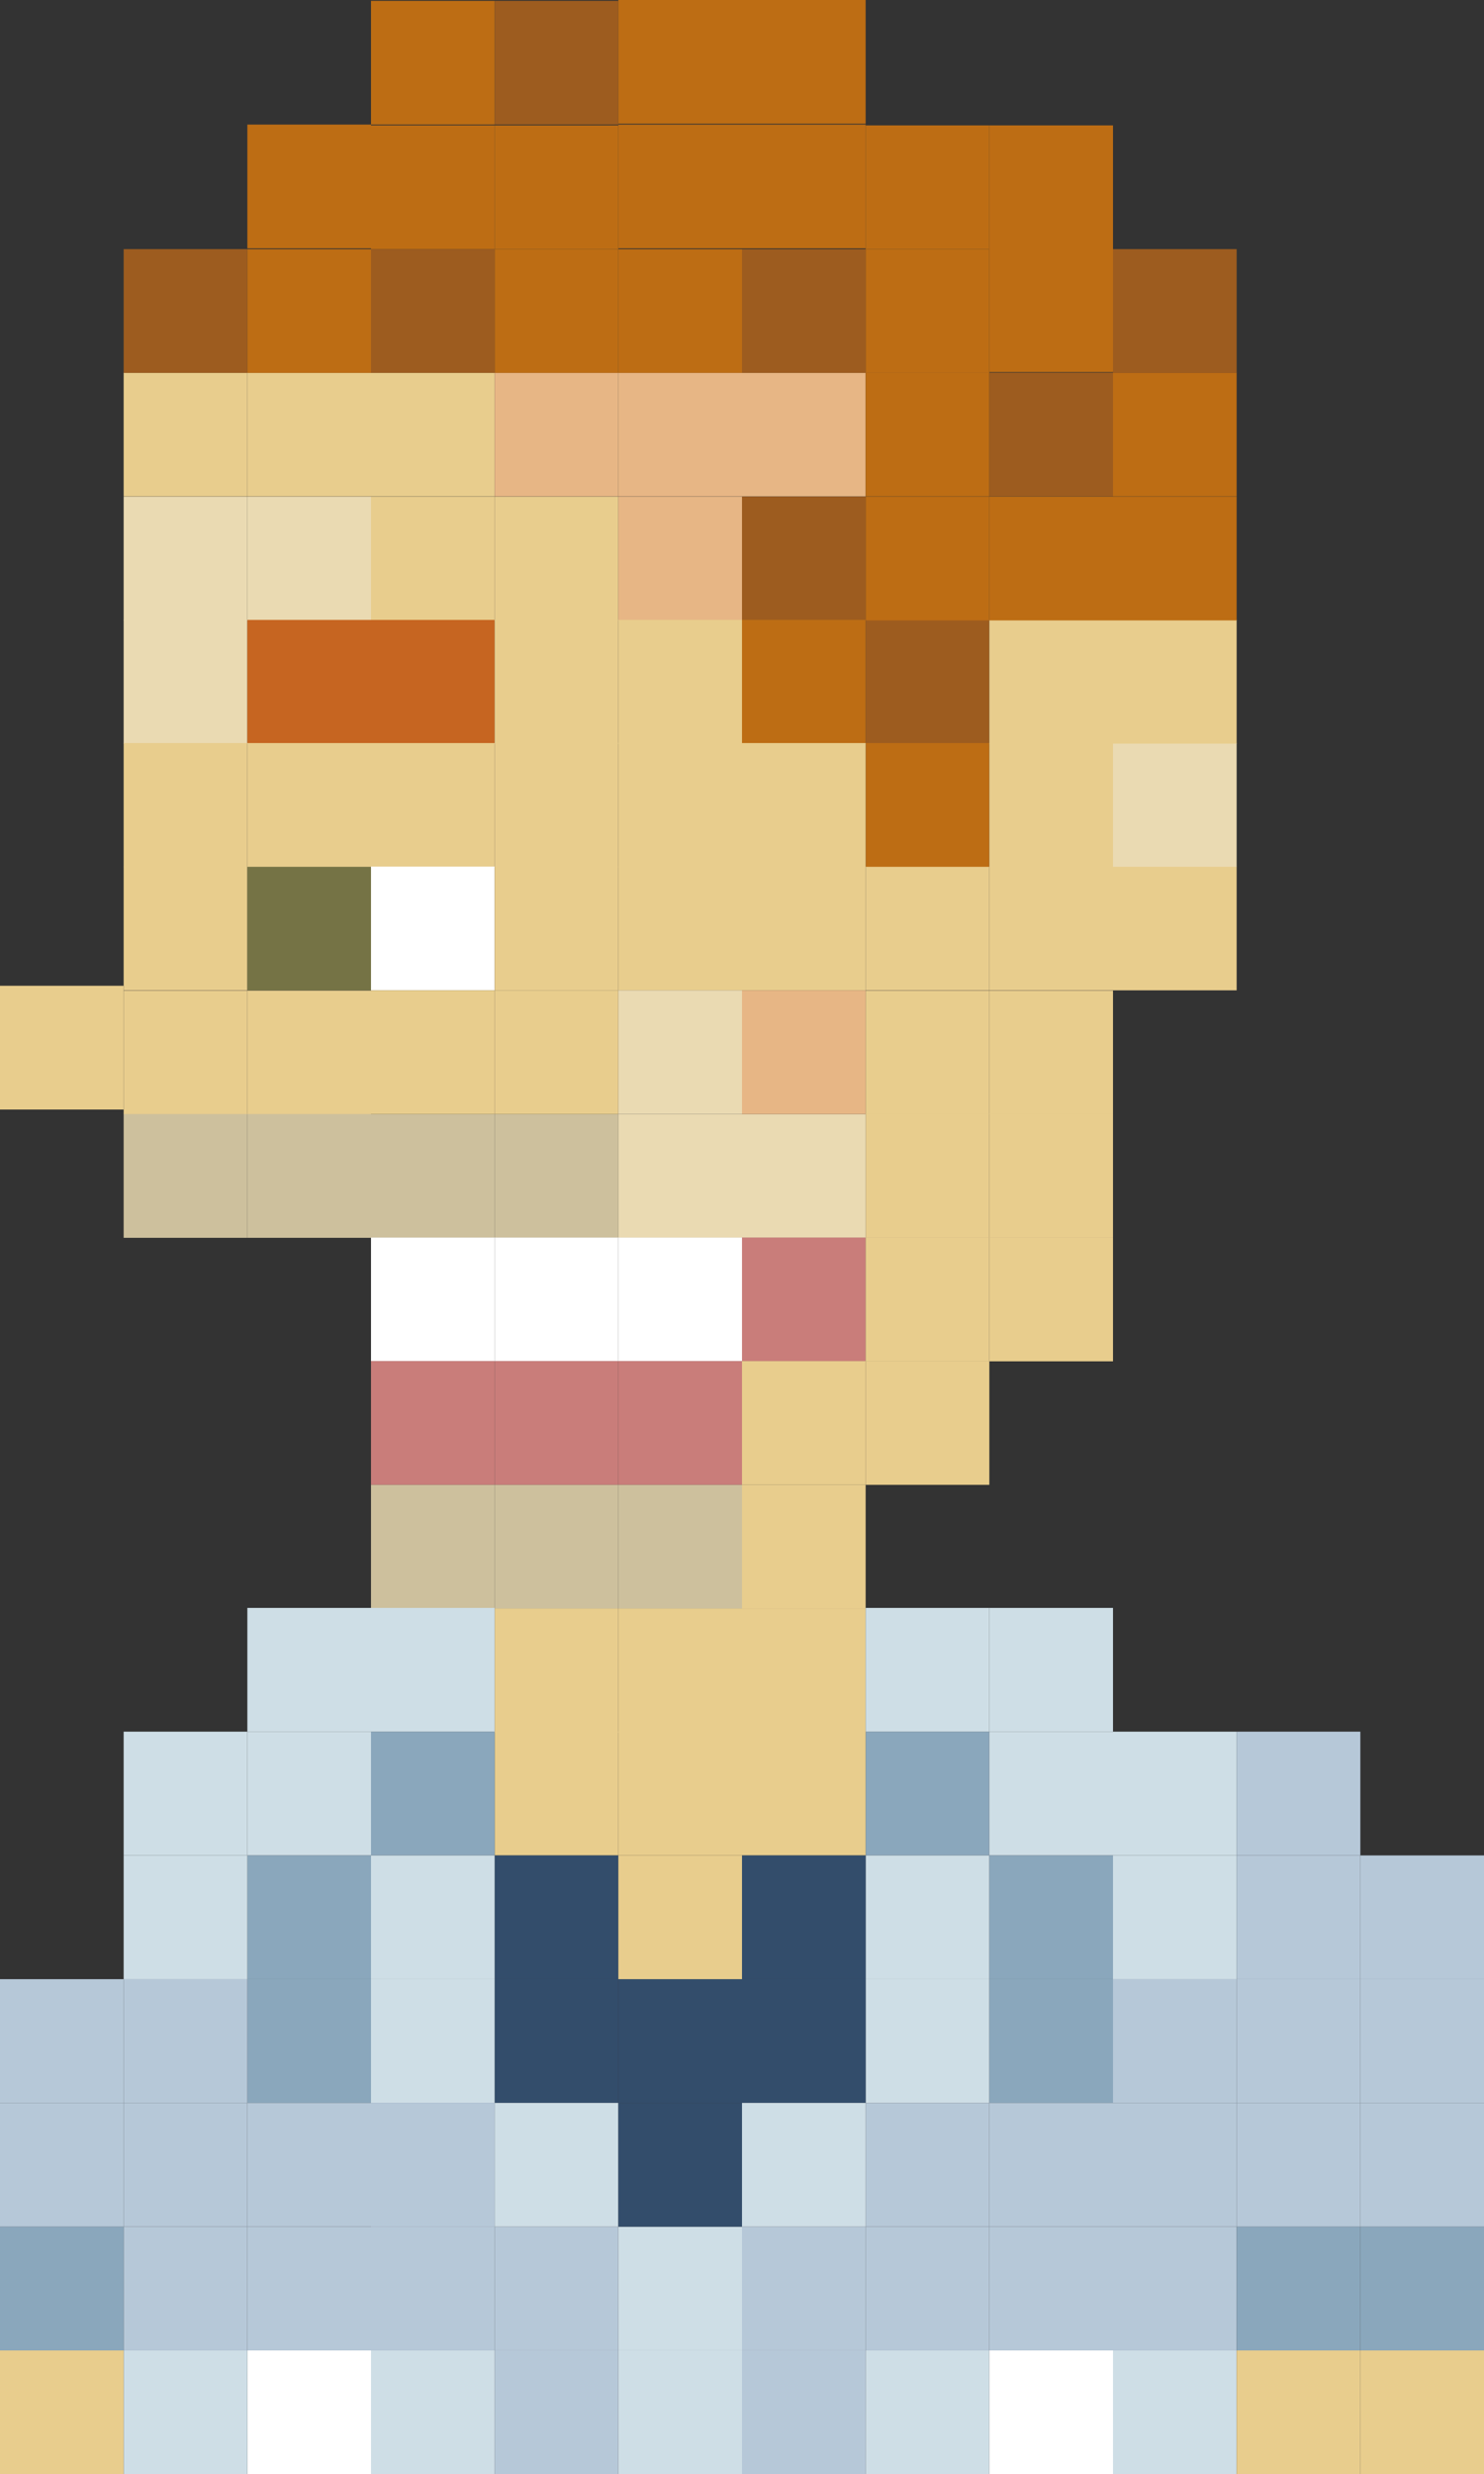 <?xml version="1.0" encoding="utf-8"?>
<!-- Generator: Adobe Illustrator 15.0.2, SVG Export Plug-In . SVG Version: 6.00 Build 0)  -->
<!DOCTYPE svg PUBLIC "-//W3C//DTD SVG 1.1//EN" "http://www.w3.org/Graphics/SVG/1.1/DTD/svg11.dtd">
<svg version="1.1" id="Layer_1" xmlns="http://www.w3.org/2000/svg" xmlns:xlink="http://www.w3.org/1999/xlink" x="0px" y="0px"
	 width="18px" height="29.99px" viewBox="0 0 18 29.99" enable-background="new 0 0 18 29.99" xml:space="preserve">
<rect x="0" y="0" width="18" height="29.99" fill="#333333" stroke="none"/>
<g>
	<rect x="1.5" y="4.517" fill="#E8CD8D" width="1.5" height="1.5"/>
	<rect x="3" y="4.517" fill="#E8CD8D" width="1.5" height="1.5"/>
	<rect x="4.5" y="4.517" fill="#E8CD8D" width="1.5" height="1.5"/>
	<rect x="6" y="4.517" fill="#E7B685" width="1.5" height="1.5"/>
	<rect x="7.5" y="4.517" fill="#E7B685" width="1.5" height="1.5"/>
	<rect x="9" y="4.517" fill="#E7B685" width="1.5" height="1.5"/>
	<rect x="1.5" y="6.02" fill="#EADAB2" width="1.5" height="1.5"/>
	<rect x="3" y="6.02" fill="#EADAB2" width="1.5" height="1.5"/>
	<rect x="1.5" y="7.514" fill="#EADAB2" width="1.5" height="1.5"/>
	<rect x="3" y="7.514" fill="#C66521" width="1.5" height="1.5"/>
	<rect x="1.5" y="10.504" fill="#E8CD8D" width="1.5" height="1.5"/>
	<rect x="3" y="10.504" fill="#757345" width="1.5" height="1.5"/>
	<rect x="1.5" y="12.007" fill="#E8CD8D" width="1.5" height="1.5"/>
	<rect x="3" y="12.007" fill="#E8CD8D" width="1.5" height="1.5"/>
	<rect x="1.5" y="13.504" fill="#CDC09D" width="1.5" height="1.5"/>
	<rect y="11.949" fill="#E8CD8D" width="1.5" height="1.5"/>
	<rect x="3" y="13.504" fill="#CDC09D" width="1.5" height="1.5"/>
	<rect x="6" y="13.504" fill="#CDC09D" width="1.5" height="1.5"/>
	<rect x="4.5" y="13.504" fill="#CDC09D" width="1.5" height="1.5"/>
	<rect x="7.5" y="13.504" fill="#EADAB2" width="1.5" height="1.5"/>
	<rect x="10.5" y="13.504" fill="#E8CD8D" width="1.5" height="1.5"/>
	<rect x="9" y="13.504" fill="#EADAB2" width="1.5" height="1.5"/>
	<rect x="6" y="15.001" fill="#FFFFFF" width="1.5" height="1.5"/>
	<rect x="4.5" y="15.001" fill="#FFFFFF" width="1.5" height="1.5"/>
	<rect x="7.5" y="15.001" fill="#FFFFFF" width="1.5" height="1.5"/>
	<rect x="9" y="15.001" fill="#C97D7A" width="1.5" height="1.5"/>
	<rect x="6" y="16.498" fill="#C97D7A" width="1.5" height="1.5"/>
	<rect x="4.5" y="16.498" fill="#C97D7A" width="1.5" height="1.5"/>
	<rect x="7.5" y="16.498" fill="#C97D7A" width="1.5" height="1.5"/>
	<rect x="9" y="16.498" fill="#E8CD8D" width="1.5" height="1.5"/>
	<rect x="6" y="17.998" fill="#CDC09D" width="1.5" height="1.5"/>
	<rect x="4.5" y="17.998" fill="#CDC09D" width="1.5" height="1.5"/>
	<rect x="7.5" y="17.998" fill="#CDC09D" width="1.5" height="1.5"/>
	<rect x="6" y="19.498" fill="#E8CD8D" width="1.5" height="1.5"/>
	<rect x="7.5" y="19.498" fill="#E8CD8D" width="1.5" height="1.5"/>
	<rect x="9" y="19.498" fill="#E8CD8D" width="1.5" height="1.5"/>
	<rect x="9" y="17.998" fill="#E8CD8D" width="1.5" height="1.5"/>
	<rect x="12" y="13.504" fill="#E8CD8D" width="1.5" height="1.5"/>
	<rect x="10.5" y="12.007" fill="#E8CD8D" width="1.5" height="1.5"/>
	<rect x="12" y="12.007" fill="#E8CD8D" width="1.5" height="1.5"/>
	<rect x="10.5" y="16.498" fill="#E8CD8D" width="1.5" height="1.5"/>
	<rect x="10.5" y="15.001" fill="#E8CD8D" width="1.5" height="1.5"/>
	<rect x="12" y="15.001" fill="#E8CD8D" width="1.5" height="1.5"/>
	<rect x="10.5" y="10.504" fill="#E8CD8D" width="1.5" height="1.5"/>
	<rect x="12" y="10.504" fill="#E8CD8D" width="1.5" height="1.5"/>
	<rect x="10.5" y="7.514" fill="#9D5C1F" width="1.5" height="1.5"/>
	<rect x="12" y="7.514" fill="#E8CD8D" width="1.5" height="1.5"/>
	<rect x="13.5" y="10.504" fill="#E8CD8D" width="1.5" height="1.5"/>
	<rect x="13.5" y="9.007" fill="#EADAB2" width="1.5" height="1.5"/>
	<rect x="4.5" y="6.02" fill="#E8CD8D" width="1.5" height="1.5"/>
	<rect x="6" y="6.02" fill="#E8CD8D" width="1.5" height="1.5"/>
	<rect x="7.5" y="6.02" fill="#E7B685" width="1.5" height="1.5"/>
	<rect x="9" y="6.02" fill="#9D5C1F" width="1.5" height="1.5"/>
	<rect x="4.5" y="7.514" fill="#C66521" width="1.5" height="1.5"/>
	<rect x="6" y="7.514" fill="#E8CD8D" width="1.5" height="1.5"/>
	<rect x="7.5" y="7.514" fill="#E8CD8D" width="1.5" height="1.5"/>
	<rect x="9" y="7.514" fill="#BD6D14" width="1.5" height="1.5"/>
	<rect x="1.5" y="9.007" fill="#E8CD8D" width="1.5" height="1.5"/>
	<rect x="3" y="9.007" fill="#E8CD8D" width="1.5" height="1.5"/>
	<rect x="10.5" y="9.007" fill="#BD6D14" width="1.5" height="1.5"/>
	<rect x="12" y="9.007" fill="#E8CD8D" width="1.5" height="1.5"/>
	<rect x="4.5" y="9.007" fill="#E8CD8D" width="1.5" height="1.5"/>
	<rect x="6" y="9.007" fill="#E8CD8D" width="1.5" height="1.5"/>
	<rect x="7.5" y="9.007" fill="#E8CD8D" width="1.5" height="1.5"/>
	<rect x="9" y="9.007" fill="#E8CD8D" width="1.5" height="1.5"/>
	<rect x="4.5" y="10.504" fill="#FFFFFF" width="1.5" height="1.5"/>
	<rect x="6" y="10.504" fill="#E8CD8D" width="1.5" height="1.5"/>
	<rect x="7.5" y="10.504" fill="#E8CD8D" width="1.5" height="1.5"/>
	<rect x="9" y="10.504" fill="#E8CD8D" width="1.5" height="1.5"/>
	<rect x="4.5" y="12.004" fill="#E8CD8D" width="1.5" height="1.5"/>
	<rect x="6" y="12.004" fill="#E8CD8D" width="1.5" height="1.5"/>
	<rect x="7.5" y="12.004" fill="#EADAB2" width="1.5" height="1.5"/>
	<rect x="9" y="12.004" fill="#E7B685" width="1.5" height="1.5"/>
	<rect x="10.5" y="4.517" fill="#BD6D14" width="1.5" height="1.5"/>
	<rect x="12" y="4.517" fill="#9D5C1F" width="1.5" height="1.5"/>
	<rect x="13.5" y="4.517" fill="#BD6D14" width="1.5" height="1.5"/>
	<rect x="12" y="3.01" fill="#BD6D14" width="1.5" height="1.5"/>
	<rect x="12" y="1.52" fill="#BD6D14" width="1.5" height="1.5"/>
	<rect x="13.5" y="3.02" fill="#9D5C1F" width="1.5" height="1.5"/>
	<rect x="1.5" y="3.02" fill="#9D5C1F" width="1.5" height="1.5"/>
	<rect x="3" y="3.02" fill="#BD6D14" width="1.5" height="1.5"/>
	<rect x="3" y="1.51" fill="#BD6D14" width="1.5" height="1.5"/>
	<rect x="4.5" y="3.02" fill="#9D5C1F" width="1.5" height="1.5"/>
	<rect x="4.5" y="1.52" fill="#BD6D14" width="1.5" height="1.5"/>
	<rect x="6" y="3.02" fill="#BD6D14" width="1.5" height="1.5"/>
	<rect x="6" y="1.52" fill="#BD6D14" width="1.5" height="1.5"/>
	<rect x="7.5" y="3.02" fill="#BD6D14" width="1.5" height="1.5"/>
	<rect x="7.5" y="1.51" fill="#BD6D14" width="1.5" height="1.5"/>
	<rect x="9" y="1.51" fill="#BD6D14" width="1.5" height="1.5"/>
	<rect x="9" y="3.02" fill="#9D5C1F" width="1.5" height="1.5"/>
	<rect x="10.5" y="3.02" fill="#BD6D14" width="1.5" height="1.5"/>
	<rect x="10.5" y="1.52" fill="#BD6D14" width="1.5" height="1.5"/>
	<rect x="4.5" y="0.01" fill="#BD6D14" width="1.5" height="1.5"/>
	<rect x="6" y="0.01" fill="#9D5C1F" width="1.5" height="1.5"/>
	<rect x="7.5" fill="#BD6D14" width="1.5" height="1.5"/>
	<rect x="9" fill="#BD6D14" width="1.5" height="1.5"/>
	<rect x="10.5" y="6.02" fill="#BD6D14" width="1.5" height="1.5"/>
	<rect x="12" y="6.02" fill="#BD6D14" width="1.5" height="1.5"/>
	<rect x="13.5" y="7.514" fill="#E8CD8D" width="1.5" height="1.5"/>
	<rect x="13.5" y="6.02" fill="#BD6D14" width="1.5" height="1.5"/>
	<rect x="6" y="20.99" fill="#E8CD8D" width="1.5" height="1.5"/>
	<rect x="7.5" y="20.99" fill="#E8CD8D" width="1.5" height="1.5"/>
	<rect x="12" y="19.49" fill="#CEDEE6" width="1.5" height="1.5"/>
	<rect x="10.5" y="20.99" fill="#8AA7BC" width="1.5" height="1.5"/>
	<rect x="10.5" y="19.49" fill="#CEDEE6" width="1.5" height="1.5"/>
	<rect x="9" y="20.99" fill="#E8CD8D" width="1.5" height="1.5"/>
	<rect x="4.5" y="20.99" fill="#8AA7BC" width="1.5" height="1.5"/>
	<rect x="3" y="20.99" fill="#CEDEE6" width="1.5" height="1.5"/>
	<rect x="3" y="19.49" fill="#CEDEE6" width="1.5" height="1.5"/>
	<rect x="4.5" y="19.49" fill="#CEDEE6" width="1.5" height="1.5"/>
	<rect x="12" y="20.99" fill="#CEDEE6" width="1.5" height="1.5"/>
	<rect x="13.5" y="20.99" fill="#CEDEE6" width="1.5" height="1.5"/>
	<rect x="15" y="20.99" fill="#B6C8D8" width="1.5" height="1.5"/>
	<rect x="6" y="23.99" fill="#334D6B" width="1.5" height="1.5"/>
	<rect x="7.5" y="23.99" fill="#334D6B" width="1.5" height="1.5"/>
	<rect x="10.5" y="23.99" fill="#CEDEE6" width="1.5" height="1.5"/>
	<rect x="9" y="23.99" fill="#334D6B" width="1.5" height="1.5"/>
	<rect x="4.5" y="23.99" fill="#CEDEE6" width="1.5" height="1.5"/>
	<rect x="4.5" y="25.49" fill="#B6C8D8" width="1.5" height="1.5"/>
	<rect x="3" y="23.99" fill="#8AA7BC" width="1.5" height="1.5"/>
	<rect x="1.5" y="23.99" fill="#B6C8D8" width="1.5" height="1.5"/>
	<rect x="12" y="23.99" fill="#8AA7BC" width="1.5" height="1.5"/>
	<rect x="13.5" y="23.99" fill="#B6C8D8" width="1.5" height="1.5"/>
	<rect x="15" y="23.99" fill="#B6C8D8" width="1.5" height="1.5"/>
	<rect x="16.5" y="23.99" fill="#B6C8D8" width="1.5" height="1.5"/>
	<rect x="6" y="26.99" fill="#B6C8D8" width="1.5" height="1.5"/>
	<rect x="7.5" y="26.99" fill="#CEDEE6" width="1.5" height="1.5"/>
	<rect x="10.5" y="26.99" fill="#B6C8D8" width="1.5" height="1.5"/>
	<rect x="9" y="26.99" fill="#B6C8D8" width="1.5" height="1.5"/>
	<rect x="4.5" y="26.99" fill="#B6C8D8" width="1.5" height="1.5"/>
	<rect x="3" y="26.99" fill="#B6C8D8" width="1.5" height="1.5"/>
	<rect x="1.5" y="26.99" fill="#B6C8D8" width="1.5" height="1.5"/>
	<rect x="12" y="26.99" fill="#B6C8D8" width="1.5" height="1.5"/>
	<rect x="13.5" y="26.99" fill="#B6C8D8" width="1.5" height="1.5"/>
	<rect x="15" y="26.99" fill="#8AA7BC" width="1.5" height="1.5"/>
	<rect x="16.5" y="26.99" fill="#8AA7BC" width="1.5" height="1.5"/>
	<rect x="6" y="22.49" fill="#334D6B" width="1.5" height="1.5"/>
	<rect x="7.5" y="22.49" fill="#E8CD8D" width="1.5" height="1.5"/>
	<rect x="10.5" y="22.49" fill="#CEDEE6" width="1.5" height="1.5"/>
	<rect x="9" y="22.49" fill="#334D6B" width="1.5" height="1.5"/>
	<rect x="4.5" y="22.49" fill="#CEDEE6" width="1.5" height="1.5"/>
	<rect x="3" y="22.49" fill="#8AA7BC" width="1.5" height="1.5"/>
	<rect x="1.5" y="22.49" fill="#CEDEE6" width="1.5" height="1.5"/>
	<rect x="1.5" y="20.99" fill="#CEDEE6" width="1.5" height="1.5"/>
	<rect x="12" y="22.49" fill="#8AA7BC" width="1.5" height="1.5"/>
	<rect x="13.5" y="22.49" fill="#CEDEE6" width="1.5" height="1.5"/>
	<rect x="15" y="22.49" fill="#B6C8D8" width="1.5" height="1.5"/>
	<rect x="16.5" y="22.49" fill="#B6C8D8" width="1.5" height="1.5"/>
	<rect x="6" y="25.49" fill="#CEDEE6" width="1.5" height="1.5"/>
	<rect x="7.5" y="25.49" fill="#334D6B" width="1.5" height="1.5"/>
	<rect x="10.5" y="25.49" fill="#B6C8D8" width="1.5" height="1.5"/>
	<rect x="9" y="25.49" fill="#CEDEE6" width="1.5" height="1.5"/>
	<rect x="4.5" y="25.49" fill="#B6C8D8" width="1.5" height="1.5"/>
	<rect x="3" y="25.49" fill="#B6C8D8" width="1.5" height="1.5"/>
	<rect x="1.5" y="25.49" fill="#B6C8D8" width="1.5" height="1.5"/>
	<rect y="23.99" fill="#B6C8D8" width="1.5" height="1.5"/>
	<rect y="26.99" fill="#8AA7BC" width="1.5" height="1.5"/>
	<rect x="6" y="28.49" fill="#B6C8D8" width="1.5" height="1.5"/>
	<rect x="7.5" y="28.49" fill="#CEDEE6" width="1.5" height="1.5"/>
	<rect x="10.5" y="28.49" fill="#CEDEE6" width="1.5" height="1.5"/>
	<rect x="9" y="28.49" fill="#B6C8D8" width="1.5" height="1.5"/>
	<rect x="4.5" y="28.49" fill="#CEDEE6" width="1.5" height="1.5"/>
	<rect x="3" y="28.49" fill="#FFFFFF" width="1.5" height="1.5"/>
	<rect x="1.5" y="28.49" fill="#CEDEE6" width="1.5" height="1.5"/>
	<rect x="12" y="28.49" fill="#FFFFFF" width="1.5" height="1.5"/>
	<rect x="13.5" y="28.49" fill="#CEDEE6" width="1.5" height="1.5"/>
	<rect x="15" y="28.49" fill="#E8CD8D" width="1.5" height="1.5"/>
	<rect x="16.5" y="28.49" fill="#E8CD8D" width="1.5" height="1.5"/>
	<rect y="28.49" fill="#E8CD8D" width="1.5" height="1.5"/>
	<rect y="25.49" fill="#B6C8D8" width="1.5" height="1.5"/>
	<rect x="12" y="25.49" fill="#B6C8D8" width="1.5" height="1.5"/>
	<rect x="13.5" y="25.49" fill="#B6C8D8" width="1.5" height="1.5"/>
	<rect x="15" y="25.49" fill="#B6C8D8" width="1.5" height="1.5"/>
	<rect x="16.5" y="25.49" fill="#B6C8D8" width="1.5" height="1.5"/>
</g>
</svg>
